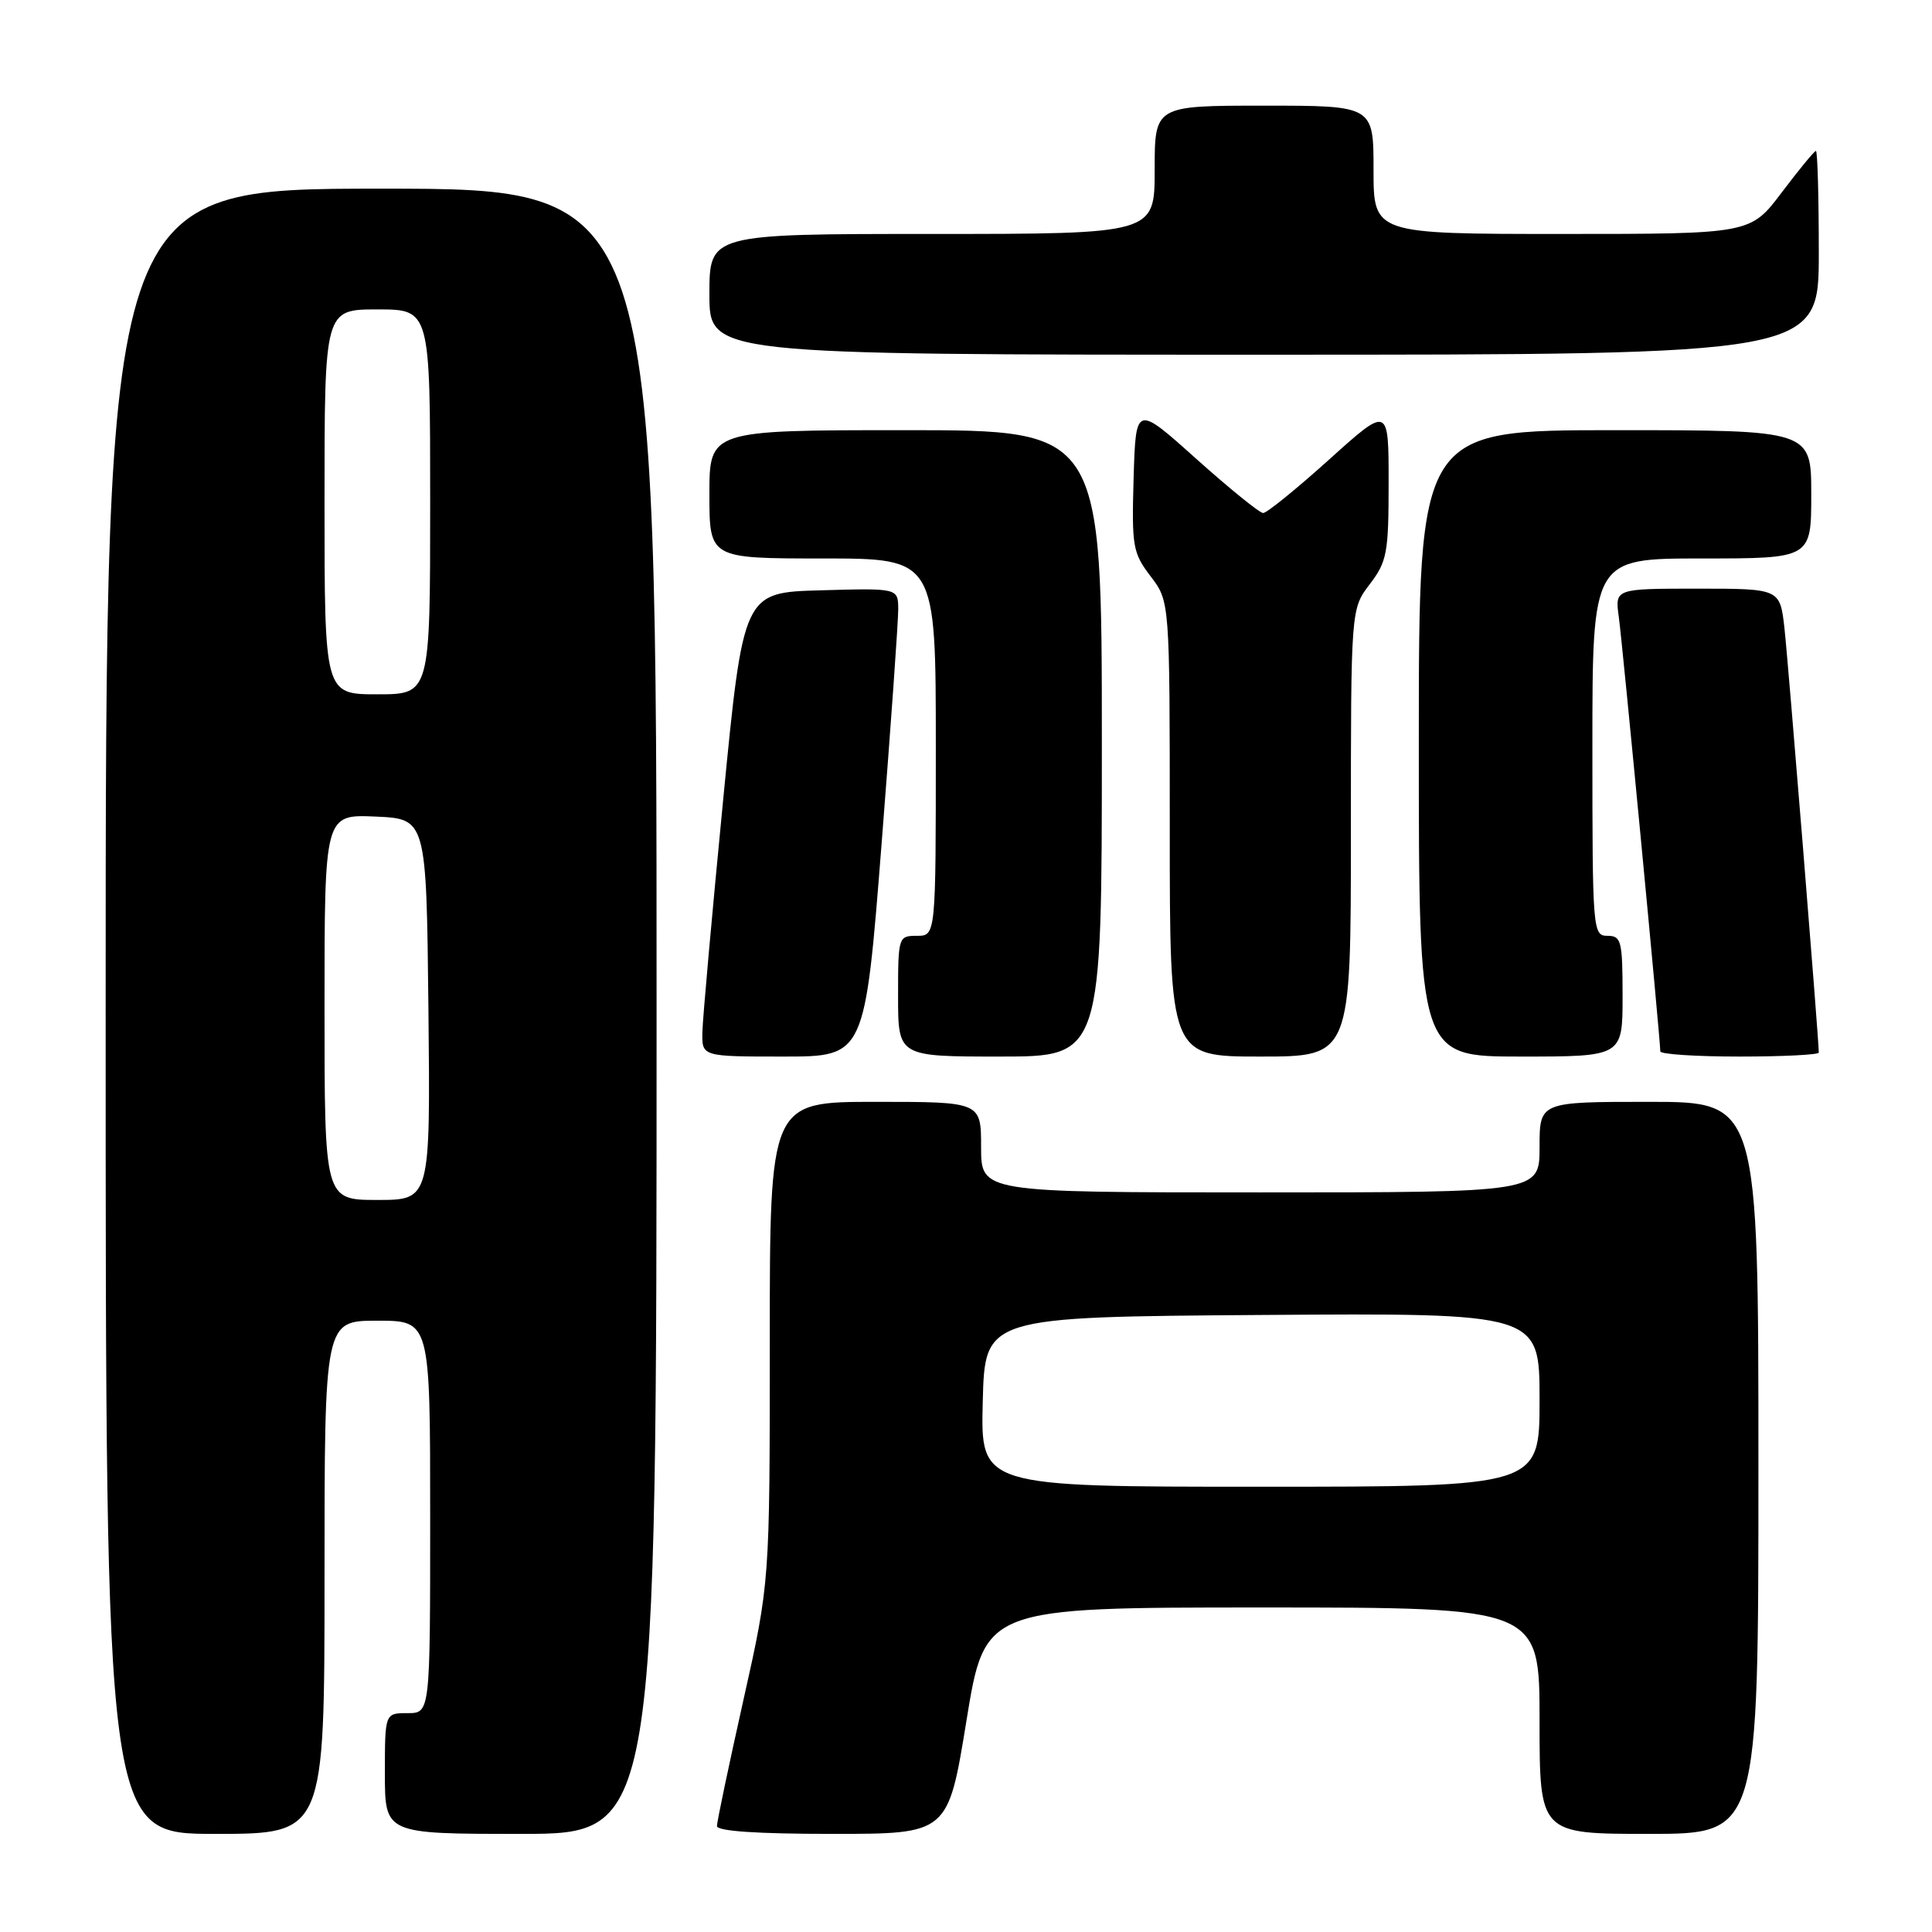 <?xml version="1.0" encoding="UTF-8" standalone="no"?>
<!DOCTYPE svg PUBLIC "-//W3C//DTD SVG 1.1//EN" "http://www.w3.org/Graphics/SVG/1.1/DTD/svg11.dtd" >
<svg xmlns="http://www.w3.org/2000/svg" xmlns:xlink="http://www.w3.org/1999/xlink" version="1.1" viewBox="0 0 256 256">
 <g >
 <path fill="currentColor"
d=" M 43.00 209.00 C 43.00 175.00 43.00 175.00 50.00 175.00 C 57.00 175.00 57.00 175.00 57.00 201.00 C 57.00 227.00 57.00 227.00 54.00 227.00 C 51.00 227.00 51.00 227.00 51.00 235.00 C 51.00 243.00 51.00 243.00 69.00 243.00 C 87.00 243.00 87.00 243.00 87.00 134.00 C 87.00 25.00 87.00 25.00 50.50 25.00 C 14.00 25.00 14.00 25.00 14.00 134.00 C 14.00 243.00 14.00 243.00 28.50 243.00 C 43.00 243.00 43.00 243.00 43.00 209.00 Z  M 128.06 228.00 C 130.50 213.00 130.50 213.00 167.25 213.00 C 204.00 213.00 204.00 213.00 204.00 228.00 C 204.00 243.00 204.00 243.00 218.50 243.00 C 233.00 243.00 233.00 243.00 233.00 194.50 C 233.00 146.00 233.00 146.00 218.50 146.00 C 204.00 146.00 204.00 146.00 204.00 152.00 C 204.00 158.00 204.00 158.00 167.00 158.00 C 130.00 158.00 130.00 158.00 130.00 152.00 C 130.00 146.00 130.00 146.00 116.00 146.00 C 102.00 146.00 102.00 146.00 102.00 177.83 C 102.00 209.67 102.00 209.67 98.50 225.29 C 96.58 233.88 95.00 241.38 95.00 241.96 C 95.00 242.64 100.35 243.00 110.31 243.00 C 125.62 243.00 125.62 243.00 128.06 228.00 Z  M 116.82 111.75 C 118.04 96.21 119.03 82.25 119.02 80.72 C 119.00 77.93 119.00 77.93 108.75 78.22 C 98.50 78.50 98.50 78.50 95.82 106.00 C 94.35 121.12 93.11 134.96 93.07 136.75 C 93.00 140.00 93.00 140.00 103.80 140.00 C 114.60 140.00 114.60 140.00 116.82 111.75 Z  M 146.00 98.50 C 146.00 57.00 146.00 57.00 120.00 57.00 C 94.00 57.00 94.00 57.00 94.00 65.50 C 94.00 74.00 94.00 74.00 109.00 74.00 C 124.00 74.00 124.00 74.00 124.00 99.00 C 124.00 124.00 124.00 124.00 121.50 124.00 C 119.04 124.00 119.00 124.13 119.00 132.00 C 119.00 140.00 119.00 140.00 132.50 140.00 C 146.00 140.00 146.00 140.00 146.00 98.50 Z  M 179.00 110.34 C 179.00 80.69 179.00 80.69 181.50 77.41 C 183.79 74.41 184.00 73.27 184.00 63.96 C 184.00 53.79 184.00 53.79 176.12 60.89 C 171.78 64.80 167.84 67.99 167.37 67.98 C 166.89 67.96 162.90 64.73 158.50 60.79 C 150.50 53.62 150.50 53.62 150.21 63.33 C 149.95 72.41 150.09 73.25 152.46 76.36 C 155.00 79.69 155.00 79.69 155.00 109.84 C 155.00 140.00 155.00 140.00 167.00 140.00 C 179.00 140.00 179.00 140.00 179.00 110.34 Z  M 215.00 132.00 C 215.00 124.67 214.83 124.00 213.00 124.00 C 211.05 124.00 211.00 123.33 211.00 99.00 C 211.00 74.00 211.00 74.00 225.50 74.00 C 240.00 74.00 240.00 74.00 240.00 65.50 C 240.00 57.00 240.00 57.00 214.00 57.00 C 188.00 57.00 188.00 57.00 188.00 98.50 C 188.00 140.00 188.00 140.00 201.50 140.00 C 215.00 140.00 215.00 140.00 215.00 132.00 Z  M 241.00 139.47 C 241.00 137.75 236.94 87.60 236.45 83.25 C 235.86 78.00 235.86 78.00 224.92 78.00 C 213.98 78.00 213.98 78.00 214.50 81.75 C 214.98 85.20 220.00 137.76 220.00 139.31 C 220.00 139.69 224.72 140.00 230.50 140.00 C 236.28 140.00 241.00 139.76 241.00 139.47 Z  M 241.00 33.50 C 241.00 26.07 240.83 20.00 240.62 20.00 C 240.41 20.00 238.37 22.48 236.09 25.50 C 231.94 31.00 231.94 31.00 206.97 31.00 C 182.00 31.00 182.00 31.00 182.00 22.50 C 182.00 14.00 182.00 14.00 167.50 14.00 C 153.00 14.00 153.00 14.00 153.00 22.50 C 153.00 31.00 153.00 31.00 123.50 31.00 C 94.00 31.00 94.00 31.00 94.00 39.00 C 94.00 47.00 94.00 47.00 167.50 47.00 C 241.00 47.00 241.00 47.00 241.00 33.50 Z  M 43.00 133.45 C 43.00 107.91 43.00 107.91 49.75 108.20 C 56.50 108.50 56.50 108.50 56.77 133.75 C 57.03 159.00 57.03 159.00 50.02 159.00 C 43.00 159.00 43.00 159.00 43.00 133.45 Z  M 43.00 66.50 C 43.00 41.00 43.00 41.00 50.00 41.00 C 57.00 41.00 57.00 41.00 57.00 66.50 C 57.00 92.00 57.00 92.00 50.00 92.00 C 43.00 92.00 43.00 92.00 43.00 66.50 Z  M 130.22 185.75 C 130.50 174.50 130.50 174.50 167.25 174.24 C 204.00 173.98 204.00 173.98 204.00 185.49 C 204.00 197.00 204.00 197.00 166.97 197.00 C 129.93 197.00 129.93 197.00 130.22 185.75 Z "/>
</g>
</svg>